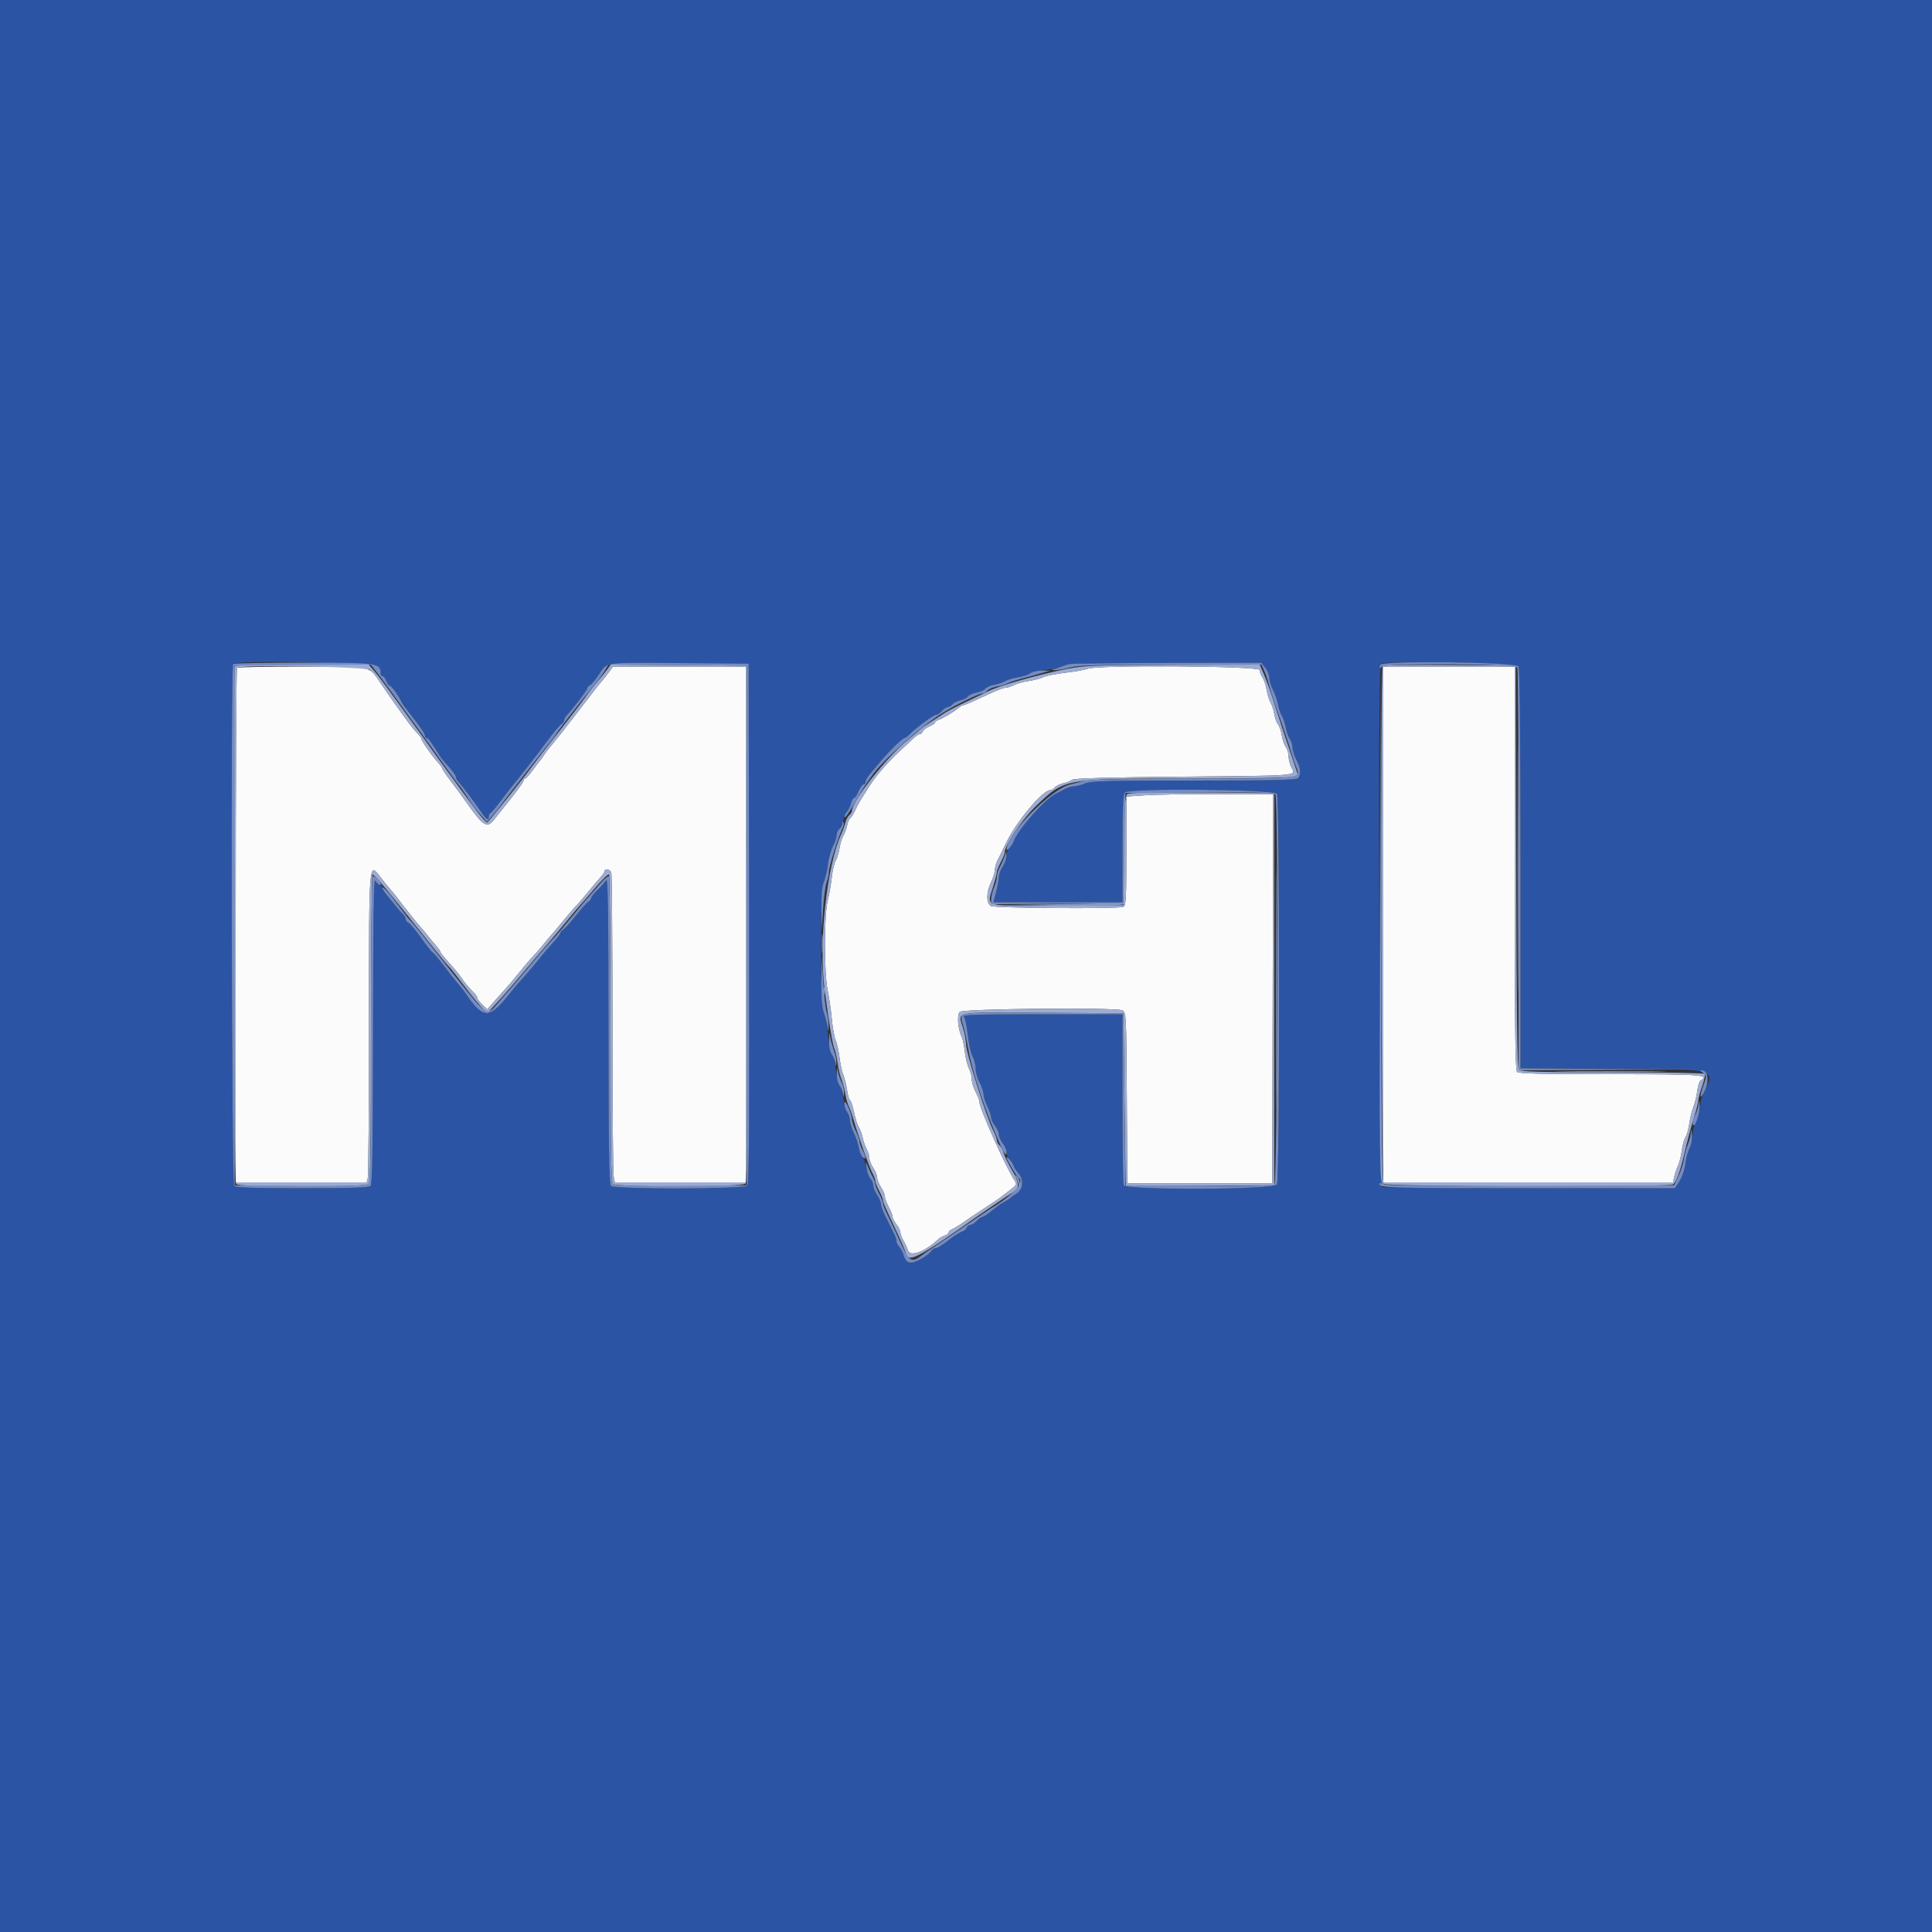 <svg id="svg" version="1.1" xmlns="http://www.w3.org/2000/svg" xmlns:xlink="http://www.w3.org/1999/xlink" width="400" height="400" viewBox="0, 0, 400,400"><rect x="0" y="0" width="400" height="400" fill="#333333" stroke="none"/><g id="svgg"><path id="path0" d="M49.067 138.267 C 48.920 138.413,48.800 162.443,48.800 191.667 L 48.800 244.800 62.353 244.800 L 75.907 244.800 76.148 243.900 C 76.281 243.405,76.392 229.027,76.395 211.949 C 76.401 177.419,76.319 178.428,78.834 181.687 C 79.561 182.629,80.436 183.708,80.778 184.084 C 81.120 184.461,81.711 185.181,82.092 185.684 C 83.618 187.704,86.656 191.516,87.211 192.107 C 87.535 192.453,88.160 193.198,88.600 193.764 C 89.040 194.329,89.805 195.253,90.300 195.817 C 90.795 196.380,91.203 196.967,91.206 197.121 C 91.210 197.274,92.034 198.300,93.039 199.400 C 94.043 200.500,95.157 201.850,95.513 202.400 C 96.234 203.512,97.049 204.489,98.100 205.503 C 98.485 205.874,98.803 206.363,98.807 206.589 C 98.811 206.815,99.279 207.442,99.848 207.982 L 100.883 208.964 102.629 206.982 C 103.590 205.892,104.708 204.640,105.114 204.200 C 105.520 203.760,106.646 202.410,107.616 201.200 C 108.585 199.990,109.744 198.633,110.190 198.185 C 110.635 197.737,111.630 196.596,112.400 195.649 C 113.170 194.703,114.008 193.705,114.261 193.432 C 114.515 193.158,115.678 191.779,116.845 190.367 C 118.013 188.955,119.167 187.620,119.411 187.400 C 119.654 187.180,120.651 186.018,121.627 184.819 C 122.602 183.619,123.805 182.197,124.300 181.660 C 124.795 181.123,125.200 180.529,125.200 180.342 C 125.200 179.740,126.306 179.977,126.557 180.633 C 126.691 180.981,126.800 194.998,126.800 211.783 C 126.800 228.567,126.913 242.862,127.050 243.550 L 127.300 244.800 140.850 244.800 L 154.400 244.800 154.400 191.400 L 154.400 138.000 140.656 138.000 L 126.912 138.000 126.156 139.052 C 125.740 139.631,125.040 140.522,124.600 141.033 C 123.721 142.053,123.768 141.993,119.165 148.000 C 117.394 150.310,115.283 152.984,114.473 153.943 C 113.663 154.902,112.832 155.982,112.626 156.343 C 112.420 156.704,112.060 157.213,111.826 157.473 C 111.592 157.734,110.870 158.679,110.223 159.573 C 109.576 160.468,108.901 161.200,108.723 161.200 C 108.545 161.200,108.400 161.389,108.400 161.620 C 108.400 161.851,107.222 163.516,105.782 165.320 C 104.342 167.124,102.769 169.095,102.286 169.700 C 100.809 171.552,100.075 171.096,96.600 166.169 C 95.720 164.921,94.235 162.901,93.300 161.680 C 92.365 160.459,91.600 159.321,91.600 159.151 C 91.600 158.980,91.133 158.337,90.561 157.721 C 89.372 156.438,87.200 153.303,87.200 152.869 C 87.200 152.709,86.885 152.279,86.500 151.914 C 85.448 150.917,82.933 147.498,78.909 141.600 C 76.281 137.747,77.564 138.028,62.567 138.013 C 55.288 138.006,49.213 138.120,49.067 138.267 M225.200 138.453 C 224.650 138.674,222.580 139.045,220.600 139.278 C 218.620 139.510,216.550 139.924,216.000 140.198 C 215.450 140.472,214.102 140.827,213.005 140.987 C 211.908 141.147,210.522 141.530,209.925 141.839 C 209.328 142.147,208.550 142.400,208.195 142.400 C 207.612 142.400,206.504 142.862,201.374 145.245 C 200.479 145.660,199.617 146.000,199.457 146.000 C 199.297 146.000,198.949 146.183,198.683 146.406 C 197.668 147.258,195.247 148.731,194.441 148.987 C 193.979 149.134,193.600 149.400,193.600 149.578 C 193.600 149.757,193.073 150.121,192.429 150.388 C 191.785 150.655,191.160 151.127,191.041 151.437 C 190.922 151.746,190.648 152.000,190.431 152.000 C 190.214 152.000,189.608 152.405,189.084 152.900 C 188.561 153.395,187.337 154.534,186.366 155.432 C 183.698 157.897,181.380 160.582,179.911 162.908 C 179.185 164.059,178.364 165.360,178.087 165.800 C 177.810 166.240,177.320 167.173,176.998 167.873 C 176.676 168.573,176.243 169.250,176.037 169.377 C 175.830 169.505,175.540 170.192,175.392 170.905 C 175.243 171.617,174.892 172.564,174.611 173.009 C 174.331 173.454,173.971 174.624,173.812 175.609 C 173.653 176.594,173.293 177.765,173.011 178.210 C 172.730 178.656,172.372 180.186,172.216 181.610 C 172.061 183.035,171.678 185.216,171.367 186.458 C 170.600 189.514,170.599 201.375,171.365 205.074 C 171.675 206.573,172.060 209.232,172.220 210.982 C 172.379 212.732,172.737 214.712,173.016 215.382 C 173.294 216.052,173.655 217.674,173.818 218.988 C 173.981 220.301,174.336 221.921,174.608 222.588 C 174.879 223.254,175.224 224.651,175.374 225.691 C 175.524 226.731,175.804 227.679,175.996 227.798 C 176.189 227.917,176.559 229.039,176.819 230.291 C 177.079 231.543,177.523 232.935,177.807 233.384 C 178.090 233.833,178.446 234.797,178.598 235.527 C 178.751 236.257,179.127 237.337,179.435 237.927 C 179.743 238.517,179.997 239.360,180.000 239.800 C 180.003 240.240,180.363 241.140,180.800 241.800 C 181.237 242.460,181.597 243.360,181.600 243.800 C 181.603 244.240,181.963 245.140,182.400 245.800 C 182.837 246.460,183.196 247.316,183.197 247.701 C 183.199 248.087,183.560 249.075,184.000 249.896 C 184.440 250.716,184.800 251.632,184.800 251.931 C 184.800 252.230,185.160 252.931,185.600 253.491 C 186.040 254.050,186.400 254.771,186.400 255.092 C 186.400 255.414,186.669 256.154,186.997 256.738 C 187.326 257.322,187.770 258.293,187.985 258.895 C 188.487 260.300,191.499 259.171,194.302 256.526 C 194.579 256.266,195.164 255.938,195.602 255.799 C 196.041 255.660,196.400 255.373,196.400 255.160 C 196.400 254.948,196.715 254.654,197.100 254.506 C 197.485 254.359,198.581 253.689,199.535 253.019 C 200.490 252.349,201.570 251.616,201.935 251.392 C 202.301 251.167,203.392 250.447,204.360 249.792 C 205.328 249.136,206.392 248.420,206.725 248.200 C 207.058 247.980,207.616 247.566,207.965 247.279 C 208.314 246.993,209.050 246.419,209.600 246.004 C 210.442 245.370,210.524 245.135,210.122 244.525 C 208.276 241.725,202.800 229.534,202.800 228.224 C 202.800 227.879,202.440 226.925,202.000 226.104 C 201.560 225.284,201.200 224.105,201.200 223.486 C 201.200 222.867,200.933 221.845,200.608 221.215 C 200.282 220.584,199.897 219.018,199.753 217.734 C 199.609 216.451,199.322 215.073,199.117 214.673 C 198.321 213.125,198.084 210.029,198.721 209.499 C 199.528 208.829,231.165 208.539,232.383 209.191 C 233.173 209.614,233.194 210.025,233.296 227.312 L 233.400 245.000 248.400 245.000 L 263.400 245.000 263.502 204.700 L 263.604 164.400 252.063 164.400 C 245.716 164.400,238.875 164.517,236.861 164.660 L 233.200 164.920 233.200 176.217 C 233.200 186.150,233.124 187.544,232.567 187.757 C 231.439 188.190,206.006 188.031,205.174 187.586 C 204.153 187.040,204.165 184.743,205.200 182.600 C 205.625 181.720,205.979 180.578,205.986 180.062 C 205.994 179.546,206.253 178.646,206.562 178.062 C 206.871 177.478,207.636 175.920,208.262 174.600 C 210.345 170.206,215.848 163.600,217.426 163.600 C 217.688 163.600,218.117 163.342,218.379 163.026 C 218.641 162.710,219.428 162.329,220.128 162.180 C 220.827 162.030,221.652 161.703,221.961 161.454 C 222.358 161.133,229.114 160.941,245.028 160.800 C 269.272 160.585,268.299 160.665,267.410 158.960 C 267.077 158.322,266.798 157.260,266.790 156.600 C 266.781 155.940,266.523 155.068,266.216 154.663 C 265.909 154.258,265.535 153.178,265.385 152.263 C 265.236 151.348,264.885 150.330,264.607 150.000 C 264.329 149.670,263.975 148.680,263.821 147.800 C 263.667 146.920,263.312 145.840,263.033 145.400 C 262.754 144.960,262.401 143.812,262.250 142.849 C 262.098 141.886,261.710 140.721,261.387 140.260 C 261.064 139.799,260.800 139.102,260.800 138.711 C 260.800 137.882,227.224 137.639,225.200 138.453 M286.400 191.400 L 286.400 244.800 316.392 244.800 L 346.385 244.800 346.613 243.700 C 346.739 243.095,347.089 242.060,347.391 241.400 C 347.693 240.740,348.058 239.300,348.202 238.200 C 348.345 237.100,348.692 235.840,348.972 235.400 C 349.253 234.960,349.605 233.700,349.755 232.600 C 349.906 231.500,350.280 229.970,350.589 229.200 C 350.897 228.430,351.261 226.949,351.398 225.909 C 351.534 224.869,351.816 223.914,352.023 223.786 C 354.083 222.512,352.578 222.400,333.480 222.400 C 319.298 222.400,314.440 222.280,314.080 221.920 C 313.713 221.553,313.600 211.636,313.600 179.720 L 313.600 138.000 300.000 138.000 L 286.400 138.000 286.400 191.400 " stroke="none" fill="#fbfbfb" fill-rule="evenodd"></path><path id="path1" d="M0.000 200.000 L 0.000 400.000 200.000 400.000 L 400.000 400.000 400.000 200.000 L 400.000 0.000 200.000 0.000 L 0.000 0.000 0.000 200.000 M77.984 138.075 C 78.433 138.557,78.800 139.187,78.800 139.475 C 78.800 139.764,78.984 140.000,79.210 140.000 C 79.435 140.000,79.791 140.450,80.000 141.000 C 80.209 141.550,80.547 142.000,80.751 142.000 C 81.075 142.000,82.696 144.295,83.152 145.400 C 83.243 145.620,83.966 146.610,84.759 147.600 C 86.851 150.213,88.000 151.909,88.000 152.384 C 88.000 152.613,88.162 152.800,88.360 152.800 C 88.674 152.800,89.209 153.527,91.000 156.390 C 91.410 157.045,91.680 157.374,93.406 159.321 C 93.953 159.937,94.400 160.642,94.400 160.887 C 94.400 161.132,94.670 161.618,95.001 161.966 C 95.783 162.792,98.337 166.193,99.604 168.097 C 100.647 169.665,101.200 169.989,101.200 169.033 C 101.200 168.722,101.357 168.407,101.548 168.333 C 101.740 168.260,102.842 166.940,103.998 165.400 C 105.153 163.860,106.347 162.330,106.650 162.000 C 107.149 161.458,111.562 155.775,113.017 153.800 C 114.633 151.608,115.836 150.169,116.293 149.880 C 116.572 149.704,116.800 149.359,116.800 149.114 C 116.800 148.868,117.070 148.382,117.401 148.034 C 118.731 146.631,121.600 142.830,121.600 142.470 C 121.600 142.258,121.848 141.990,122.151 141.874 C 122.454 141.758,123.298 140.744,124.026 139.620 C 125.714 137.014,124.667 137.158,141.000 137.288 L 155.000 137.400 155.101 191.157 C 155.176 230.553,155.083 245.060,154.752 245.457 C 154.134 246.203,127.222 246.262,126.480 245.520 C 126.115 245.155,125.997 237.422,125.988 213.220 C 125.979 188.971,125.866 181.590,125.514 182.197 C 125.260 182.635,124.455 183.556,123.726 184.244 C 122.997 184.932,122.400 185.689,122.400 185.927 C 122.400 186.165,122.146 186.504,121.836 186.680 C 121.526 186.856,120.340 188.170,119.200 189.600 C 118.060 191.030,116.874 192.344,116.564 192.520 C 116.254 192.696,116.000 192.996,116.000 193.187 C 116.000 193.378,115.325 194.266,114.500 195.159 C 113.675 196.052,112.640 197.252,112.200 197.825 C 111.274 199.032,109.044 201.660,107.600 203.249 C 107.050 203.854,106.060 205.032,105.400 205.868 C 101.292 211.067,99.984 211.026,96.342 205.583 C 95.980 205.043,95.349 204.240,94.940 203.800 C 94.531 203.360,93.209 201.695,92.002 200.100 C 90.796 198.505,89.699 197.200,89.566 197.200 C 89.433 197.200,88.377 195.862,87.218 194.226 C 86.060 192.590,84.862 191.156,84.556 191.039 C 84.250 190.921,84.000 190.589,84.000 190.301 C 84.000 190.013,83.685 189.488,83.300 189.134 C 82.915 188.781,82.240 188.014,81.800 187.430 C 81.360 186.846,80.595 185.899,80.100 185.326 C 79.605 184.752,79.200 184.039,79.200 183.742 C 79.200 183.444,78.958 183.200,78.661 183.200 C 78.365 183.200,77.927 182.795,77.688 182.300 C 77.372 181.644,77.247 190.039,77.227 213.220 C 77.206 237.405,77.085 245.155,76.720 245.520 C 76.365 245.875,72.676 246.000,62.600 246.000 C 52.524 246.000,48.835 245.875,48.480 245.520 C 47.956 244.996,47.745 137.989,48.267 137.467 C 49.108 136.625,77.169 137.200,77.984 138.075 M261.971 138.254 C 262.427 138.834,262.800 139.781,262.800 140.360 C 262.800 140.938,263.134 142.039,263.541 142.806 C 263.949 143.573,264.412 144.901,264.570 145.758 C 264.729 146.616,265.095 147.696,265.384 148.158 C 265.674 148.621,266.035 149.711,266.188 150.580 C 266.341 151.448,266.721 152.523,267.033 152.969 C 267.345 153.414,267.600 154.236,267.600 154.795 C 267.600 155.354,267.960 156.484,268.400 157.304 C 269.307 158.996,269.426 160.414,268.720 161.120 C 268.359 161.481,263.024 161.600,247.169 161.600 C 229.344 161.600,225.876 161.692,224.662 162.200 C 223.872 162.530,222.815 162.803,222.313 162.806 C 221.811 162.809,220.950 163.071,220.400 163.389 C 219.850 163.706,219.036 164.133,218.591 164.338 C 216.397 165.349,210.572 171.968,209.836 174.286 C 209.689 174.749,209.306 175.346,208.985 175.613 C 208.663 175.880,208.399 176.571,208.397 177.149 C 208.396 177.727,208.037 178.740,207.600 179.400 C 207.163 180.060,206.802 181.050,206.798 181.600 C 206.794 182.150,206.539 183.545,206.231 184.700 L 205.672 186.800 219.036 186.800 L 232.400 186.800 232.400 175.680 C 232.400 167.564,232.530 164.430,232.880 164.080 C 233.820 163.140,263.875 163.420,264.386 164.374 C 264.663 164.892,264.800 178.231,264.800 204.800 C 264.800 231.369,264.663 244.708,264.386 245.226 C 263.804 246.314,233.058 246.451,232.643 245.367 C 232.509 245.019,232.400 236.919,232.400 227.367 L 232.400 210.000 215.751 210.000 C 201.387 210.000,199.167 210.078,199.575 210.570 C 199.835 210.884,200.190 212.550,200.364 214.274 C 200.538 215.998,200.977 217.982,201.340 218.684 C 201.703 219.386,202.000 220.557,202.000 221.286 C 202.000 222.015,202.360 223.284,202.800 224.104 C 203.240 224.925,203.606 226.003,203.614 226.499 C 203.621 226.994,203.975 228.120,204.400 229.000 C 204.825 229.880,205.179 230.932,205.186 231.337 C 205.194 231.742,205.560 232.531,206.000 233.091 C 206.440 233.650,206.800 234.460,206.800 234.891 C 206.800 235.321,207.160 236.131,207.600 236.691 C 208.040 237.250,208.400 238.112,208.400 238.605 C 208.400 239.098,208.663 239.720,208.985 239.987 C 209.306 240.254,209.688 240.847,209.833 241.305 C 209.979 241.764,210.436 242.501,210.849 242.945 C 212.009 244.190,211.837 246.231,210.500 247.082 C 209.895 247.467,209.310 247.894,209.200 248.031 C 209.090 248.168,208.561 248.512,208.025 248.794 C 207.489 249.077,206.859 249.461,206.625 249.648 C 206.391 249.835,205.634 250.441,204.942 250.994 C 204.250 251.547,203.513 252.000,203.304 252.000 C 203.095 252.000,202.598 252.360,202.200 252.800 C 201.802 253.240,201.228 253.600,200.925 253.600 C 200.623 253.600,200.274 253.863,200.150 254.185 C 200.027 254.506,199.548 254.889,199.086 255.036 C 198.625 255.183,197.365 255.999,196.287 256.851 C 195.210 257.703,194.083 258.400,193.784 258.400 C 193.485 258.400,193.096 258.625,192.920 258.900 C 192.420 259.682,190.308 261.041,189.146 261.330 C 187.995 261.616,187.486 261.210,186.996 259.619 C 186.830 259.079,186.448 258.391,186.147 258.090 C 185.846 257.789,185.600 257.276,185.600 256.951 C 185.600 256.625,185.240 255.648,184.800 254.779 C 184.360 253.911,183.640 252.489,183.200 251.621 C 182.760 250.752,182.399 249.717,182.397 249.321 C 182.396 248.924,182.037 248.060,181.600 247.400 C 181.163 246.740,180.804 245.854,180.803 245.431 C 180.801 245.009,180.522 244.356,180.183 243.981 C 179.843 243.606,179.459 242.602,179.329 241.750 C 179.198 240.897,178.861 239.930,178.580 239.600 C 178.298 239.270,177.942 238.323,177.789 237.496 C 177.635 236.668,177.170 235.325,176.755 234.511 C 176.340 233.697,176.000 232.613,176.000 232.101 C 176.000 231.590,175.750 230.773,175.443 230.286 C 175.137 229.799,174.762 228.515,174.609 227.433 C 174.456 226.352,174.098 225.092,173.813 224.633 C 173.528 224.175,173.180 222.754,173.041 221.476 C 172.902 220.198,172.541 218.758,172.239 218.276 C 171.938 217.794,171.576 216.050,171.436 214.400 C 171.295 212.750,170.922 210.680,170.608 209.800 C 169.776 207.475,169.742 184.591,170.568 182.616 C 170.880 181.869,171.265 180.209,171.424 178.929 C 171.582 177.648,172.047 175.973,172.456 175.206 C 172.865 174.439,173.200 173.426,173.200 172.955 C 173.200 172.484,173.465 171.878,173.789 171.609 C 174.114 171.340,174.492 170.514,174.631 169.774 C 174.770 169.034,175.123 168.230,175.416 167.987 C 175.709 167.744,176.064 167.017,176.206 166.372 C 176.348 165.728,176.627 165.200,176.826 165.200 C 177.026 165.200,177.452 164.570,177.774 163.800 C 178.096 163.030,178.548 162.400,178.780 162.400 C 179.011 162.400,179.200 162.156,179.200 161.858 C 179.200 161.561,179.605 160.847,180.100 160.274 C 180.595 159.700,181.540 158.571,182.200 157.766 C 183.827 155.781,186.859 152.800,187.250 152.800 C 187.426 152.800,187.891 152.469,188.284 152.064 C 189.593 150.718,193.264 148.000,193.774 148.000 C 194.050 148.000,194.602 147.640,195.000 147.200 C 195.398 146.760,195.944 146.400,196.213 146.400 C 196.482 146.400,196.917 146.142,197.179 145.826 C 197.441 145.510,198.170 145.138,198.800 145.000 C 199.430 144.862,200.155 144.495,200.413 144.185 C 200.670 143.875,201.486 143.508,202.226 143.369 C 202.966 143.230,203.776 142.870,204.026 142.569 C 204.276 142.268,205.137 141.899,205.940 141.750 C 206.743 141.601,207.760 141.258,208.200 140.987 C 208.640 140.716,209.778 140.379,210.728 140.238 C 211.679 140.097,212.849 139.737,213.328 139.438 C 213.808 139.140,215.352 138.784,216.759 138.648 C 218.167 138.511,219.517 138.236,219.759 138.035 C 220.547 137.384,222.339 137.321,241.871 137.260 L 261.142 137.200 261.971 138.254 M314.386 137.974 C 314.664 138.493,314.800 152.320,314.800 179.974 L 314.800 221.200 333.100 221.240 C 355.409 221.288,355.315 221.266,352.827 226.038 C 352.372 226.910,352.000 228.297,352.000 229.118 C 352.000 229.940,351.640 231.284,351.200 232.104 C 350.760 232.925,350.399 234.273,350.398 235.099 C 350.396 235.924,350.113 237.140,349.768 237.800 C 349.423 238.460,349.044 239.900,348.925 241.000 C 348.806 242.106,348.281 243.670,347.749 244.500 L 346.789 246.000 316.827 246.000 C 300.348 246.000,286.581 245.891,286.233 245.757 C 285.572 245.504,285.209 138.124,285.867 137.467 C 286.631 136.703,313.966 137.189,314.386 137.974 " stroke="none" fill="#2c54a4" fill-rule="evenodd"></path><path id="path2" d="M48.667 137.867 C 48.145 138.389,48.356 244.596,48.880 245.120 C 49.234 245.474,52.836 245.600,62.600 245.600 C 72.364 245.600,75.966 245.474,76.320 245.120 C 76.685 244.755,76.800 237.063,76.800 212.944 C 76.800 195.511,76.941 181.160,77.114 181.053 C 77.287 180.946,79.312 183.218,81.614 186.101 C 83.916 188.985,86.111 191.717,86.490 192.172 C 86.870 192.627,88.392 194.530,89.873 196.400 C 91.355 198.270,92.772 199.980,93.023 200.200 C 93.274 200.420,94.487 201.950,95.719 203.600 C 96.950 205.250,98.611 207.320,99.408 208.200 L 100.857 209.800 102.729 207.776 C 103.758 206.663,105.410 204.792,106.400 203.618 C 109.974 199.382,111.690 197.365,113.391 195.400 C 114.344 194.300,116.121 192.181,117.341 190.692 C 118.561 189.203,119.793 187.744,120.079 187.450 C 120.366 187.157,121.758 185.550,123.172 183.879 C 124.587 182.209,125.892 180.933,126.072 181.045 C 126.253 181.156,126.400 195.511,126.400 212.944 C 126.400 237.063,126.515 244.755,126.880 245.120 C 127.622 245.862,153.734 245.802,154.352 245.057 C 154.683 244.660,154.776 230.258,154.701 191.157 L 154.600 137.800 140.523 137.695 L 126.445 137.590 125.723 138.595 C 125.325 139.149,124.412 140.276,123.692 141.101 C 122.973 141.925,121.893 143.320,121.292 144.200 C 120.692 145.080,118.130 148.431,115.600 151.647 C 113.070 154.863,110.640 158.001,110.200 158.621 C 108.634 160.828,101.135 170.202,100.853 170.306 C 100.695 170.364,99.655 169.194,98.542 167.706 C 95.951 164.242,89.503 155.399,88.314 153.679 C 87.811 152.953,86.680 151.385,85.800 150.194 C 84.920 149.004,82.940 146.269,81.400 144.116 C 79.860 141.964,78.086 139.617,77.459 138.901 L 76.317 137.600 62.625 137.600 C 55.095 137.600,48.813 137.720,48.667 137.867 M221.000 138.476 C 215.111 139.625,206.641 142.022,204.541 143.135 C 204.134 143.351,202.180 144.295,200.200 145.233 C 198.220 146.172,196.150 147.240,195.600 147.607 C 195.050 147.974,193.790 148.798,192.800 149.436 C 191.810 150.075,190.910 150.698,190.800 150.820 C 190.690 150.942,189.430 151.992,188.000 153.153 C 183.574 156.747,176.400 165.826,176.400 167.834 C 176.400 168.092,176.148 168.511,175.839 168.767 C 175.531 169.023,175.165 169.720,175.025 170.316 C 174.886 170.912,174.520 171.940,174.211 172.600 C 171.175 179.095,169.450 195.210,170.741 205.015 C 171.655 211.956,172.401 216.454,172.746 217.111 C 172.945 217.490,173.239 218.790,173.398 220.000 C 173.558 221.210,173.918 222.758,174.199 223.441 C 174.480 224.123,174.841 225.473,175.001 226.441 C 175.162 227.408,175.478 228.552,175.704 228.982 C 175.930 229.411,176.349 230.581,176.634 231.582 C 177.570 234.862,180.007 241.778,180.610 242.862 C 180.934 243.446,181.200 244.168,181.200 244.468 C 181.200 244.767,181.560 245.684,182.000 246.504 C 182.440 247.325,182.800 248.203,182.800 248.455 C 182.800 248.914,183.057 249.504,185.821 255.400 C 186.647 257.160,187.443 259.050,187.590 259.600 C 188.096 261.489,190.219 260.371,202.341 251.827 C 203.298 251.152,204.366 250.420,204.712 250.200 C 205.059 249.980,206.076 249.294,206.971 248.675 C 207.867 248.056,209.094 247.246,209.697 246.875 C 211.156 245.978,211.097 244.950,209.428 242.101 C 208.673 240.814,207.935 239.281,207.788 238.696 C 207.642 238.111,207.269 237.423,206.961 237.167 C 206.652 236.911,206.400 236.447,206.400 236.135 C 206.400 235.823,206.063 234.900,205.652 234.084 C 204.157 231.119,200.000 217.923,200.000 216.144 C 200.000 215.485,199.718 213.994,199.373 212.832 C 198.334 209.334,197.051 209.578,215.889 209.696 L 232.600 209.800 232.810 227.600 C 232.926 237.390,233.061 245.447,233.110 245.505 C 233.160 245.562,240.085 245.562,248.500 245.505 L 263.800 245.400 263.800 204.800 L 263.800 164.200 248.847 164.095 C 238.241 164.021,233.737 164.121,233.353 164.439 C 232.927 164.793,232.790 167.275,232.706 176.144 L 232.600 187.400 219.153 187.505 C 203.397 187.629,204.265 187.869,205.560 183.743 C 206.022 182.270,206.400 180.825,206.400 180.531 C 206.400 180.237,206.760 179.325,207.200 178.504 C 207.640 177.684,208.000 176.794,208.000 176.527 C 208.000 175.025,211.629 169.624,214.472 166.894 C 220.440 161.164,220.240 161.200,245.782 161.200 C 257.930 161.200,267.165 161.042,267.739 160.823 L 268.730 160.446 267.415 156.523 C 266.692 154.365,265.798 151.700,265.429 150.600 C 265.060 149.500,264.509 147.790,264.204 146.800 C 263.251 143.699,262.318 141.063,261.551 139.300 L 260.810 137.600 242.905 137.648 C 226.909 137.690,224.573 137.779,221.000 138.476 M286.272 137.862 C 285.747 138.387,285.953 244.593,286.480 245.120 C 287.060 245.700,345.446 245.812,346.358 245.235 C 347.004 244.825,347.778 242.801,348.587 239.400 C 349.473 235.676,350.027 233.607,350.846 230.972 C 351.261 229.636,351.600 228.237,351.600 227.862 C 351.600 227.487,351.955 226.170,352.389 224.934 C 352.823 223.699,353.083 222.534,352.966 222.344 C 352.849 222.155,344.235 222.000,333.825 222.000 C 318.446 222.000,314.814 221.899,314.451 221.461 C 314.129 221.074,313.975 209.264,313.902 179.361 L 313.800 137.800 300.172 137.695 C 292.676 137.637,286.421 137.712,286.272 137.862 M76.604 138.713 C 77.047 139.091,78.084 140.390,78.909 141.600 C 82.933 147.498,85.448 150.917,86.500 151.914 C 86.885 152.279,87.200 152.709,87.200 152.869 C 87.200 153.303,89.372 156.438,90.561 157.721 C 91.133 158.337,91.600 158.980,91.600 159.151 C 91.600 159.321,92.365 160.459,93.300 161.680 C 94.235 162.901,95.720 164.921,96.600 166.169 C 100.075 171.096,100.809 171.552,102.286 169.700 C 102.769 169.095,104.342 167.124,105.782 165.320 C 107.222 163.516,108.400 161.851,108.400 161.620 C 108.400 161.389,108.545 161.200,108.723 161.200 C 108.901 161.200,109.576 160.468,110.223 159.573 C 110.870 158.679,111.592 157.734,111.826 157.473 C 112.060 157.213,112.420 156.704,112.626 156.343 C 112.832 155.982,113.663 154.902,114.473 153.943 C 115.283 152.984,117.394 150.310,119.165 148.000 C 123.768 141.993,123.721 142.053,124.600 141.033 C 125.040 140.522,125.740 139.631,126.156 139.052 L 126.912 138.000 140.656 138.000 L 154.400 138.000 154.400 191.400 L 154.400 244.800 140.850 244.800 L 127.300 244.800 127.050 243.550 C 126.913 242.862,126.800 228.567,126.800 211.783 C 126.800 194.998,126.691 180.981,126.557 180.633 C 126.306 179.977,125.200 179.740,125.200 180.342 C 125.200 180.529,124.795 181.123,124.300 181.660 C 123.805 182.197,122.602 183.619,121.627 184.819 C 120.651 186.018,119.654 187.180,119.411 187.400 C 119.167 187.620,118.013 188.955,116.845 190.367 C 115.678 191.779,114.515 193.158,114.261 193.432 C 114.008 193.705,113.170 194.703,112.400 195.649 C 111.630 196.596,110.635 197.737,110.190 198.185 C 109.744 198.633,108.585 199.990,107.616 201.200 C 106.646 202.410,105.520 203.760,105.114 204.200 C 104.708 204.640,103.590 205.892,102.629 206.982 L 100.883 208.964 99.848 207.982 C 99.279 207.442,98.811 206.815,98.807 206.589 C 98.803 206.363,98.485 205.874,98.100 205.503 C 97.049 204.489,96.234 203.512,95.513 202.400 C 95.157 201.850,94.043 200.500,93.039 199.400 C 92.034 198.300,91.210 197.274,91.206 197.121 C 91.203 196.967,90.795 196.380,90.300 195.817 C 89.805 195.253,89.040 194.329,88.600 193.764 C 88.160 193.198,87.535 192.453,87.211 192.107 C 86.656 191.516,83.618 187.704,82.092 185.684 C 81.711 185.181,81.120 184.461,80.778 184.084 C 80.436 183.708,79.561 182.629,78.834 181.687 C 76.319 178.428,76.401 177.419,76.395 211.949 C 76.392 229.027,76.281 243.405,76.148 243.900 L 75.907 244.800 62.353 244.800 L 48.800 244.800 48.800 191.667 C 48.800 162.443,48.920 138.413,49.067 138.267 C 49.750 137.584,75.776 138.006,76.604 138.713 M260.800 138.711 C 260.800 139.102,261.064 139.799,261.387 140.260 C 261.710 140.721,262.098 141.886,262.250 142.849 C 262.401 143.812,262.754 144.960,263.033 145.400 C 263.312 145.840,263.667 146.920,263.821 147.800 C 263.975 148.680,264.329 149.670,264.607 150.000 C 264.885 150.330,265.236 151.348,265.385 152.263 C 265.535 153.178,265.909 154.258,266.216 154.663 C 266.523 155.068,266.781 155.940,266.790 156.600 C 266.798 157.260,267.077 158.322,267.410 158.960 C 268.299 160.665,269.272 160.585,245.028 160.800 C 229.114 160.941,222.358 161.133,221.961 161.454 C 221.652 161.703,220.827 162.030,220.128 162.180 C 219.428 162.329,218.641 162.710,218.379 163.026 C 218.117 163.342,217.688 163.600,217.426 163.600 C 215.848 163.600,210.345 170.206,208.262 174.600 C 207.636 175.920,206.871 177.478,206.562 178.062 C 206.253 178.646,205.994 179.546,205.986 180.062 C 205.979 180.578,205.625 181.720,205.200 182.600 C 204.165 184.743,204.153 187.040,205.174 187.586 C 206.006 188.031,231.439 188.190,232.567 187.757 C 233.124 187.544,233.200 186.150,233.200 176.217 L 233.200 164.920 236.861 164.660 C 238.875 164.517,245.716 164.400,252.063 164.400 L 263.604 164.400 263.502 204.700 L 263.400 245.000 248.400 245.000 L 233.400 245.000 233.296 227.312 C 233.194 210.025,233.173 209.614,232.383 209.191 C 231.165 208.539,199.528 208.829,198.721 209.499 C 198.084 210.029,198.321 213.125,199.117 214.673 C 199.322 215.073,199.609 216.451,199.753 217.734 C 199.897 219.018,200.282 220.584,200.608 221.215 C 200.933 221.845,201.200 222.867,201.200 223.486 C 201.200 224.105,201.560 225.284,202.000 226.104 C 202.440 226.925,202.800 227.879,202.800 228.224 C 202.800 229.534,208.276 241.725,210.122 244.525 C 210.524 245.135,210.442 245.370,209.600 246.004 C 209.050 246.419,208.314 246.993,207.965 247.279 C 207.616 247.566,207.058 247.980,206.725 248.200 C 206.392 248.420,205.328 249.136,204.360 249.792 C 203.392 250.447,202.301 251.167,201.935 251.392 C 201.570 251.616,200.490 252.349,199.535 253.019 C 198.581 253.689,197.485 254.359,197.100 254.506 C 196.715 254.654,196.400 254.948,196.400 255.160 C 196.400 255.373,196.041 255.660,195.602 255.799 C 195.164 255.938,194.579 256.266,194.302 256.526 C 191.499 259.171,188.487 260.300,187.985 258.895 C 187.770 258.293,187.326 257.322,186.997 256.738 C 186.669 256.154,186.400 255.414,186.400 255.092 C 186.400 254.771,186.040 254.050,185.600 253.491 C 185.160 252.931,184.800 252.230,184.800 251.931 C 184.800 251.632,184.440 250.716,184.000 249.896 C 183.560 249.075,183.199 248.087,183.197 247.701 C 183.196 247.316,182.837 246.460,182.400 245.800 C 181.963 245.140,181.603 244.240,181.600 243.800 C 181.597 243.360,181.237 242.460,180.800 241.800 C 180.363 241.140,180.003 240.240,180.000 239.800 C 179.997 239.360,179.743 238.517,179.435 237.927 C 179.127 237.337,178.751 236.257,178.598 235.527 C 178.446 234.797,178.090 233.833,177.807 233.384 C 177.523 232.935,177.079 231.543,176.819 230.291 C 176.559 229.039,176.189 227.917,175.996 227.798 C 175.804 227.679,175.524 226.731,175.374 225.691 C 175.224 224.651,174.879 223.254,174.608 222.588 C 174.336 221.921,173.981 220.301,173.818 218.988 C 173.655 217.674,173.294 216.052,173.016 215.382 C 172.737 214.712,172.379 212.732,172.220 210.982 C 172.060 209.232,171.675 206.573,171.365 205.074 C 170.599 201.375,170.600 189.514,171.367 186.458 C 171.678 185.216,172.061 183.035,172.216 181.610 C 172.372 180.186,172.730 178.656,173.011 178.210 C 173.293 177.765,173.653 176.594,173.812 175.609 C 173.971 174.624,174.331 173.454,174.611 173.009 C 174.892 172.564,175.243 171.617,175.392 170.905 C 175.540 170.192,175.830 169.505,176.037 169.377 C 176.243 169.250,176.676 168.573,176.998 167.873 C 177.320 167.173,177.810 166.240,178.087 165.800 C 178.364 165.360,179.185 164.059,179.911 162.908 C 181.380 160.582,183.698 157.897,186.366 155.432 C 187.337 154.534,188.561 153.395,189.084 152.900 C 189.608 152.405,190.214 152.000,190.431 152.000 C 190.648 152.000,190.922 151.746,191.041 151.437 C 191.160 151.127,191.785 150.655,192.429 150.388 C 193.073 150.121,193.600 149.757,193.600 149.578 C 193.600 149.400,193.979 149.134,194.441 148.987 C 195.247 148.731,197.668 147.258,198.683 146.406 C 198.949 146.183,199.297 146.000,199.457 146.000 C 199.617 146.000,200.479 145.660,201.374 145.245 C 206.504 142.862,207.612 142.400,208.195 142.400 C 208.550 142.400,209.328 142.147,209.925 141.839 C 210.522 141.530,211.908 141.147,213.005 140.987 C 214.102 140.827,215.450 140.472,216.000 140.198 C 216.550 139.924,218.620 139.510,220.600 139.278 C 222.580 139.045,224.650 138.674,225.200 138.453 C 227.224 137.639,260.800 137.882,260.800 138.711 M313.600 179.720 C 313.600 211.636,313.713 221.553,314.080 221.920 C 314.440 222.280,319.298 222.400,333.480 222.400 C 352.578 222.400,354.083 222.512,352.023 223.786 C 351.816 223.914,351.534 224.869,351.398 225.909 C 351.261 226.949,350.897 228.430,350.589 229.200 C 350.280 229.970,349.906 231.500,349.755 232.600 C 349.605 233.700,349.253 234.960,348.972 235.400 C 348.692 235.840,348.345 237.100,348.202 238.200 C 348.058 239.300,347.693 240.740,347.391 241.400 C 347.089 242.060,346.739 243.095,346.613 243.700 L 346.385 244.800 316.392 244.800 L 286.400 244.800 286.400 191.400 L 286.400 138.000 300.000 138.000 L 313.600 138.000 313.600 179.720 " stroke="none" fill="#9cacd4" fill-rule="evenodd"></path><path id="path3" d="M48.267 137.467 C 47.745 137.989,47.956 244.996,48.480 245.520 C 48.835 245.875,52.524 246.000,62.600 246.000 C 72.676 246.000,76.365 245.875,76.720 245.520 C 77.085 245.155,77.206 237.405,77.227 213.220 C 77.247 190.039,77.372 181.644,77.688 182.300 C 77.927 182.795,78.364 183.200,78.658 183.200 C 79.020 183.200,78.915 182.878,78.337 182.214 C 77.865 181.671,77.327 181.322,77.140 181.437 C 76.953 181.553,76.800 195.835,76.800 213.175 C 76.800 239.367,76.707 244.779,76.253 245.156 C 75.862 245.481,71.821 245.581,62.153 245.505 L 48.600 245.400 48.600 191.600 L 48.600 137.800 62.687 137.695 L 76.773 137.590 78.287 139.567 C 79.119 140.655,80.520 142.552,81.400 143.782 C 82.280 145.013,83.720 147.006,84.600 148.211 C 87.706 152.465,89.273 154.638,91.805 158.200 C 93.212 160.180,94.602 162.070,94.894 162.400 C 95.186 162.730,95.960 163.810,96.613 164.800 C 98.150 167.131,98.169 167.157,99.591 168.789 L 100.800 170.178 101.900 168.939 C 102.505 168.258,103.360 167.200,103.800 166.589 C 104.702 165.335,112.199 155.722,113.894 153.645 C 114.502 152.900,115.168 152.002,115.374 151.649 C 115.749 151.005,120.943 144.339,123.307 141.467 C 124.001 140.624,124.889 139.407,125.281 138.762 L 125.994 137.590 140.297 137.695 L 154.600 137.800 154.600 191.600 L 154.600 245.400 141.047 245.505 C 131.379 245.581,127.338 245.481,126.947 245.156 C 126.493 244.779,126.400 239.367,126.400 213.175 C 126.400 195.812,126.244 181.551,126.053 181.433 C 125.862 181.315,124.917 182.148,123.953 183.284 C 122.989 184.420,121.930 185.635,121.600 185.984 C 121.270 186.334,119.749 188.145,118.220 190.010 C 116.691 191.874,115.161 193.688,114.820 194.040 C 113.781 195.113,111.944 197.237,108.800 201.002 C 107.150 202.979,105.530 204.886,105.200 205.241 C 104.870 205.595,103.893 206.721,103.028 207.743 C 100.769 210.413,100.866 210.475,94.174 202.032 C 92.706 200.180,91.342 198.470,91.144 198.232 C 90.946 197.994,89.579 196.270,88.105 194.400 C 86.632 192.530,85.219 190.820,84.967 190.600 C 84.714 190.380,83.785 189.210,82.901 188.000 C 80.728 185.023,79.201 183.307,79.200 183.842 C 79.200 184.084,79.605 184.752,80.100 185.326 C 80.595 185.899,81.360 186.846,81.800 187.430 C 82.240 188.014,82.915 188.781,83.300 189.134 C 83.685 189.488,84.000 190.013,84.000 190.301 C 84.000 190.589,84.250 190.921,84.556 191.039 C 84.862 191.156,86.060 192.590,87.218 194.226 C 88.377 195.862,89.433 197.200,89.566 197.200 C 89.699 197.200,90.796 198.505,92.002 200.100 C 93.209 201.695,94.531 203.360,94.940 203.800 C 95.349 204.240,95.980 205.043,96.342 205.583 C 99.984 211.026,101.292 211.067,105.400 205.868 C 106.060 205.032,107.050 203.854,107.600 203.249 C 109.044 201.660,111.274 199.032,112.200 197.825 C 112.640 197.252,113.675 196.052,114.500 195.159 C 115.325 194.266,116.000 193.378,116.000 193.187 C 116.000 192.996,116.254 192.696,116.564 192.520 C 116.874 192.344,118.060 191.030,119.200 189.600 C 120.340 188.170,121.526 186.856,121.836 186.680 C 122.146 186.504,122.400 186.165,122.400 185.927 C 122.400 185.689,122.997 184.932,123.726 184.244 C 124.455 183.556,125.260 182.635,125.514 182.197 C 125.866 181.590,125.979 188.971,125.988 213.220 C 125.997 237.422,126.115 245.155,126.480 245.520 C 127.222 246.262,154.134 246.203,154.752 245.457 C 155.083 245.060,155.176 230.553,155.101 191.157 L 155.000 137.400 141.000 137.288 C 124.667 137.158,125.714 137.014,124.026 139.620 C 123.298 140.744,122.454 141.758,122.151 141.874 C 121.848 141.990,121.600 142.258,121.600 142.470 C 121.600 142.830,118.731 146.631,117.401 148.034 C 117.070 148.382,116.800 148.868,116.800 149.114 C 116.800 149.359,116.572 149.704,116.293 149.880 C 115.836 150.169,114.633 151.608,113.017 153.800 C 111.562 155.775,107.149 161.458,106.650 162.000 C 106.347 162.330,105.153 163.860,103.998 165.400 C 102.842 166.940,101.740 168.260,101.548 168.333 C 101.357 168.407,101.200 168.722,101.200 169.033 C 101.200 169.989,100.647 169.665,99.604 168.097 C 98.337 166.193,95.783 162.792,95.001 161.966 C 94.670 161.618,94.400 161.132,94.400 160.887 C 94.400 160.642,93.953 159.937,93.406 159.321 C 91.680 157.374,91.410 157.045,91.000 156.390 C 89.209 153.527,88.674 152.800,88.360 152.800 C 88.162 152.800,88.000 152.613,88.000 152.384 C 88.000 151.909,86.851 150.213,84.759 147.600 C 83.966 146.610,83.243 145.620,83.152 145.400 C 82.696 144.295,81.075 142.000,80.751 142.000 C 80.547 142.000,80.209 141.550,80.000 141.000 C 79.791 140.450,79.435 140.000,79.210 140.000 C 78.984 140.000,78.800 139.764,78.800 139.475 C 78.800 137.274,78.282 137.200,62.851 137.200 C 54.976 137.200,48.413 137.320,48.267 137.467 M221.600 137.471 C 221.050 137.560,220.240 137.797,219.800 137.996 C 219.360 138.196,218.640 138.437,218.200 138.533 C 217.561 138.672,217.601 138.716,218.400 138.749 C 218.950 138.772,220.390 138.525,221.600 138.200 C 223.390 137.720,227.281 137.609,242.481 137.605 L 261.162 137.600 261.741 138.900 C 262.059 139.615,262.504 140.920,262.731 141.800 C 262.958 142.680,263.457 144.300,263.841 145.400 C 264.225 146.500,264.846 148.300,265.222 149.400 C 265.597 150.500,266.121 152.030,266.386 152.800 C 266.651 153.570,267.107 155.010,267.400 156.000 C 267.693 156.990,268.170 158.393,268.461 159.118 C 269.296 161.202,269.455 161.187,247.000 161.203 C 234.044 161.213,225.597 161.375,224.600 161.632 C 223.720 161.860,222.337 162.214,221.526 162.419 C 217.483 163.443,208.400 172.761,208.400 175.884 C 208.400 176.382,209.592 175.056,209.836 174.286 C 210.572 171.968,216.397 165.349,218.591 164.338 C 219.036 164.133,219.850 163.706,220.400 163.389 C 220.950 163.071,221.811 162.809,222.313 162.806 C 222.815 162.803,223.872 162.530,224.662 162.200 C 225.876 161.692,229.344 161.600,247.169 161.600 C 263.024 161.600,268.359 161.481,268.720 161.120 C 269.426 160.414,269.307 158.996,268.400 157.304 C 267.960 156.484,267.600 155.354,267.600 154.795 C 267.600 154.236,267.345 153.414,267.033 152.969 C 266.721 152.523,266.341 151.448,266.188 150.580 C 266.035 149.711,265.674 148.621,265.384 148.158 C 265.095 147.696,264.729 146.616,264.570 145.758 C 264.412 144.901,263.949 143.573,263.541 142.806 C 263.134 142.039,262.800 140.938,262.800 140.360 C 262.800 139.781,262.427 138.834,261.971 138.254 L 261.142 137.200 241.871 137.254 C 231.272 137.284,222.150 137.382,221.600 137.471 M285.784 137.627 C 285.639 137.861,285.628 138.161,285.760 138.293 C 285.892 138.425,286.000 138.323,286.000 138.067 C 286.000 137.251,313.843 137.415,314.157 138.233 C 314.291 138.581,314.400 157.481,314.400 180.233 L 314.400 221.600 333.100 221.504 L 351.800 221.408 333.300 221.300 L 314.800 221.192 314.800 179.970 C 314.800 152.319,314.664 138.493,314.386 137.974 C 313.901 137.068,286.336 136.733,285.784 137.627 M213.340 139.387 C 212.879 139.710,211.714 140.091,210.751 140.234 C 209.788 140.377,208.640 140.716,208.200 140.987 C 207.760 141.258,206.743 141.601,205.940 141.750 C 205.137 141.899,204.276 142.268,204.026 142.569 C 203.776 142.870,202.966 143.230,202.226 143.369 C 201.486 143.508,200.670 143.875,200.413 144.185 C 200.155 144.495,199.430 144.862,198.800 145.000 C 198.170 145.138,197.441 145.510,197.179 145.826 C 196.917 146.142,196.482 146.400,196.213 146.400 C 195.944 146.400,195.398 146.760,195.000 147.200 C 194.602 147.640,194.050 148.000,193.774 148.000 C 193.264 148.000,189.593 150.718,188.284 152.064 C 187.891 152.469,187.426 152.800,187.250 152.800 C 186.859 152.800,183.827 155.781,182.200 157.766 C 181.540 158.571,180.595 159.700,180.100 160.274 C 179.605 160.847,179.200 161.561,179.200 161.858 C 179.200 162.156,179.011 162.400,178.780 162.400 C 178.548 162.400,178.096 163.030,177.774 163.800 C 177.452 164.570,177.031 165.200,176.838 165.200 C 176.645 165.200,176.363 165.695,176.212 166.300 C 176.061 166.905,175.663 167.705,175.328 168.077 C 174.992 168.449,174.785 168.954,174.866 169.199 C 174.948 169.445,175.810 168.240,176.781 166.523 C 178.426 163.616,179.300 162.251,180.800 160.245 C 183.329 156.865,190.850 150.263,195.310 147.509 C 197.802 145.970,202.670 143.600,203.340 143.600 C 203.649 143.600,204.122 143.335,204.391 143.011 C 204.660 142.686,205.537 142.303,206.340 142.158 C 207.143 142.013,208.160 141.706,208.600 141.475 C 209.040 141.245,210.300 140.824,211.400 140.540 C 212.500 140.256,214.300 139.760,215.400 139.439 L 217.400 138.854 215.789 138.827 C 214.903 138.812,213.801 139.064,213.340 139.387 M232.880 164.080 C 232.530 164.430,232.400 167.564,232.400 175.680 L 232.400 186.800 219.036 186.800 L 205.672 186.800 206.231 184.700 C 206.539 183.545,206.794 182.150,206.798 181.600 C 206.802 181.050,207.163 180.060,207.600 179.400 C 208.037 178.740,208.380 177.750,208.363 177.200 L 208.331 176.200 208.012 177.200 C 207.836 177.750,207.403 178.740,207.049 179.400 C 206.695 180.060,206.404 180.983,206.402 181.451 C 206.401 181.919,206.130 182.949,205.800 183.738 C 205.470 184.528,205.200 185.632,205.200 186.192 L 205.200 187.211 218.900 187.105 L 232.600 187.000 232.800 175.600 L 233.000 164.200 248.373 164.095 C 260.407 164.013,263.816 164.100,264.067 164.495 C 264.682 165.464,264.472 244.642,263.853 245.156 C 263.462 245.481,259.005 245.580,248.153 245.505 L 233.000 245.400 232.800 227.600 L 232.600 209.800 216.024 209.696 C 197.707 209.580,198.596 209.446,199.382 212.212 C 199.693 213.305,200.126 215.280,200.345 216.600 C 201.056 220.892,203.139 227.574,205.706 233.800 C 207.662 238.546,208.385 239.824,208.394 238.554 C 208.397 238.089,208.040 237.250,207.600 236.691 C 207.160 236.131,206.800 235.321,206.800 234.891 C 206.800 234.460,206.440 233.650,206.000 233.091 C 205.560 232.531,205.194 231.742,205.186 231.337 C 205.179 230.932,204.825 229.880,204.400 229.000 C 203.975 228.120,203.621 226.994,203.614 226.499 C 203.606 226.003,203.240 224.925,202.800 224.104 C 202.360 223.284,202.000 222.015,202.000 221.286 C 202.000 220.557,201.703 219.386,201.340 218.684 C 200.977 217.982,200.538 215.998,200.364 214.274 C 200.190 212.550,199.835 210.884,199.575 210.570 C 199.167 210.078,201.387 210.000,215.751 210.000 L 232.400 210.000 232.400 227.367 C 232.400 236.919,232.509 245.019,232.643 245.367 C 233.058 246.451,263.804 246.314,264.386 245.226 C 264.961 244.151,264.961 165.449,264.386 164.374 C 263.875 163.420,233.820 163.140,232.880 164.080 M174.432 170.451 C 174.414 170.809,174.130 171.326,173.800 171.600 C 173.470 171.874,173.200 172.484,173.200 172.955 C 173.200 173.426,172.865 174.439,172.456 175.206 C 172.047 175.973,171.582 177.648,171.424 178.929 C 171.265 180.209,170.880 181.869,170.568 182.616 C 170.180 183.543,170.019 185.343,170.061 188.287 L 170.123 192.600 170.413 188.200 C 170.573 185.780,170.905 183.293,171.152 182.674 C 171.398 182.055,171.600 181.118,171.600 180.592 C 171.600 179.554,173.612 173.073,174.379 171.640 C 174.639 171.154,174.764 170.541,174.658 170.278 C 174.544 170.000,174.450 170.072,174.432 170.451 M170.061 203.086 C 170.020 206.408,170.183 208.521,170.572 209.686 C 170.887 210.629,171.220 211.940,171.312 212.600 C 171.473 213.752,171.483 213.744,171.540 212.397 C 171.573 211.626,171.406 210.366,171.170 209.597 C 170.933 208.829,170.601 205.950,170.431 203.200 L 170.123 198.200 170.061 203.086 M171.646 215.611 C 171.621 216.607,171.852 217.782,172.161 218.222 C 172.469 218.662,172.804 219.468,172.906 220.011 C 173.089 220.991,173.092 220.990,173.146 219.926 C 173.175 219.335,172.995 218.345,172.745 217.726 C 172.495 217.107,172.155 215.970,171.991 215.200 L 171.692 213.800 171.646 215.611 M173.241 222.411 C 173.218 223.187,173.452 224.182,173.761 224.622 C 174.069 225.062,174.404 225.868,174.506 226.411 C 174.682 227.350,174.694 227.344,174.746 226.274 C 174.775 225.654,174.589 224.754,174.331 224.274 C 174.072 223.793,173.731 222.860,173.571 222.200 L 173.282 221.000 173.241 222.411 M352.593 222.126 C 353.373 222.716,353.374 222.756,352.645 224.782 C 351.779 227.192,351.994 227.864,352.972 225.802 C 353.862 223.926,353.676 221.855,352.600 221.667 C 351.804 221.529,351.804 221.531,352.593 222.126 M174.822 228.424 C 174.810 228.986,175.064 229.796,175.387 230.224 C 175.710 230.651,175.980 231.457,175.987 232.015 C 175.994 232.574,176.346 233.709,176.769 234.539 C 177.192 235.368,177.656 236.746,177.800 237.600 C 177.944 238.455,178.318 239.366,178.631 239.626 C 179.375 240.244,179.363 239.604,178.602 238.146 C 178.274 237.516,177.998 236.730,177.989 236.400 C 177.980 236.070,177.625 235.080,177.200 234.200 C 176.775 233.320,176.411 232.240,176.391 231.800 C 176.328 230.396,174.849 227.212,174.822 228.424 M351.667 228.520 C 351.630 229.136,351.319 230.183,350.976 230.847 C 350.633 231.511,350.410 232.357,350.482 232.727 C 350.736 234.039,352.054 230.449,351.891 228.890 C 351.772 227.760,351.718 227.671,351.667 228.520 M350.067 234.513 C 350.030 235.125,349.742 236.243,349.427 236.998 C 349.112 237.752,348.737 239.141,348.594 240.085 C 348.451 241.028,347.943 242.610,347.467 243.600 L 346.600 245.400 316.644 245.503 C 294.847 245.577,286.540 245.482,286.144 245.154 C 285.806 244.873,285.600 244.856,285.600 245.108 C 285.600 245.944,287.546 246.000,316.827 246.000 L 346.789 246.000 347.749 244.500 C 348.278 243.675,348.809 242.100,348.929 241.000 C 349.050 239.900,349.442 238.419,349.799 237.709 C 350.184 236.945,350.385 235.803,350.292 234.909 C 350.176 233.800,350.117 233.695,350.067 234.513 M208.400 239.701 C 208.400 240.089,210.471 243.596,210.832 243.820 C 212.270 244.709,209.980 247.277,205.143 250.200 C 204.779 250.420,202.618 251.874,200.340 253.431 C 196.352 256.159,193.830 257.867,192.254 258.907 C 191.843 259.178,191.095 259.715,190.591 260.100 C 188.950 261.353,188.192 261.013,187.030 258.500 C 186.445 257.235,185.634 255.480,185.228 254.600 C 184.822 253.720,184.110 252.229,183.645 251.288 C 183.180 250.346,182.800 249.353,182.800 249.082 C 182.800 248.810,182.440 247.916,182.000 247.096 C 181.560 246.275,181.199 245.377,181.198 245.101 C 181.196 244.826,180.905 244.060,180.551 243.400 C 180.197 242.740,179.748 241.750,179.554 241.200 C 179.268 240.392,179.235 240.498,179.383 241.750 C 179.483 242.602,179.843 243.606,180.183 243.981 C 180.522 244.356,180.801 245.009,180.803 245.431 C 180.804 245.854,181.163 246.740,181.600 247.400 C 182.037 248.060,182.396 248.924,182.397 249.321 C 182.399 249.717,182.786 250.797,183.258 251.721 C 185.299 255.718,185.600 256.390,185.600 256.951 C 185.600 257.276,185.846 257.789,186.147 258.090 C 186.448 258.391,186.830 259.079,186.996 259.619 C 187.486 261.210,187.995 261.616,189.146 261.330 C 190.308 261.041,192.420 259.682,192.920 258.900 C 193.096 258.625,193.485 258.400,193.784 258.400 C 194.083 258.400,195.210 257.703,196.287 256.851 C 197.365 255.999,198.625 255.183,199.086 255.036 C 199.548 254.889,200.027 254.506,200.150 254.185 C 200.274 253.863,200.623 253.600,200.925 253.600 C 201.228 253.600,201.802 253.240,202.200 252.800 C 202.598 252.360,203.095 252.000,203.304 252.000 C 203.513 252.000,204.250 251.547,204.942 250.994 C 205.634 250.441,206.391 249.835,206.625 249.648 C 206.859 249.461,207.489 249.077,208.025 248.794 C 208.561 248.512,209.090 248.168,209.200 248.031 C 209.310 247.894,209.895 247.467,210.500 247.082 C 211.837 246.231,212.009 244.190,210.849 242.945 C 210.436 242.501,209.979 241.764,209.833 241.305 C 209.595 240.555,208.400 239.217,208.400 239.701 " stroke="none" fill="#748cc1" fill-rule="evenodd"></path><path id="path4" d="M285.699 191.451 C 285.605 241.758,285.639 244.732,286.300 245.251 C 286.920 245.737,286.943 245.727,286.501 245.161 C 286.110 244.659,285.981 233.070,285.900 191.361 L 285.797 138.200 285.699 191.451 M314.193 179.800 C 314.193 202.680,314.241 211.981,314.300 200.469 C 314.359 188.958,314.359 170.238,314.300 158.869 C 314.241 147.501,314.193 156.920,314.193 179.800 M264.192 204.800 C 264.192 226.910,264.241 235.955,264.300 224.900 C 264.359 213.845,264.359 195.755,264.300 184.700 C 264.241 173.645,264.192 182.690,264.192 204.800 M219.000 187.200 L 205.400 187.416 218.876 187.508 C 227.530 187.567,232.441 187.457,232.600 187.200 C 232.736 186.980,232.792 186.841,232.724 186.892 C 232.656 186.943,226.480 187.081,219.000 187.200 M170.137 195.400 C 170.139 197.160,170.209 197.830,170.293 196.889 C 170.378 195.949,170.377 194.509,170.291 193.689 C 170.205 192.870,170.136 193.640,170.137 195.400 M170.493 205.200 C 170.493 205.970,170.575 206.285,170.676 205.900 C 170.776 205.515,170.776 204.885,170.676 204.500 C 170.575 204.115,170.493 204.430,170.493 205.200 M324.128 221.900 C 329.368 221.963,337.828 221.963,342.928 221.900 C 348.027 221.836,343.740 221.785,333.400 221.785 C 323.060 221.785,318.887 221.837,324.128 221.900 M210.262 243.600 C 210.516 243.930,210.806 244.650,210.907 245.200 L 211.091 246.200 211.146 245.149 C 211.176 244.570,210.886 243.852,210.500 243.549 C 209.891 243.071,209.860 243.078,210.262 243.600 " stroke="none" fill="#849ccc" fill-rule="evenodd"></path></g></svg>